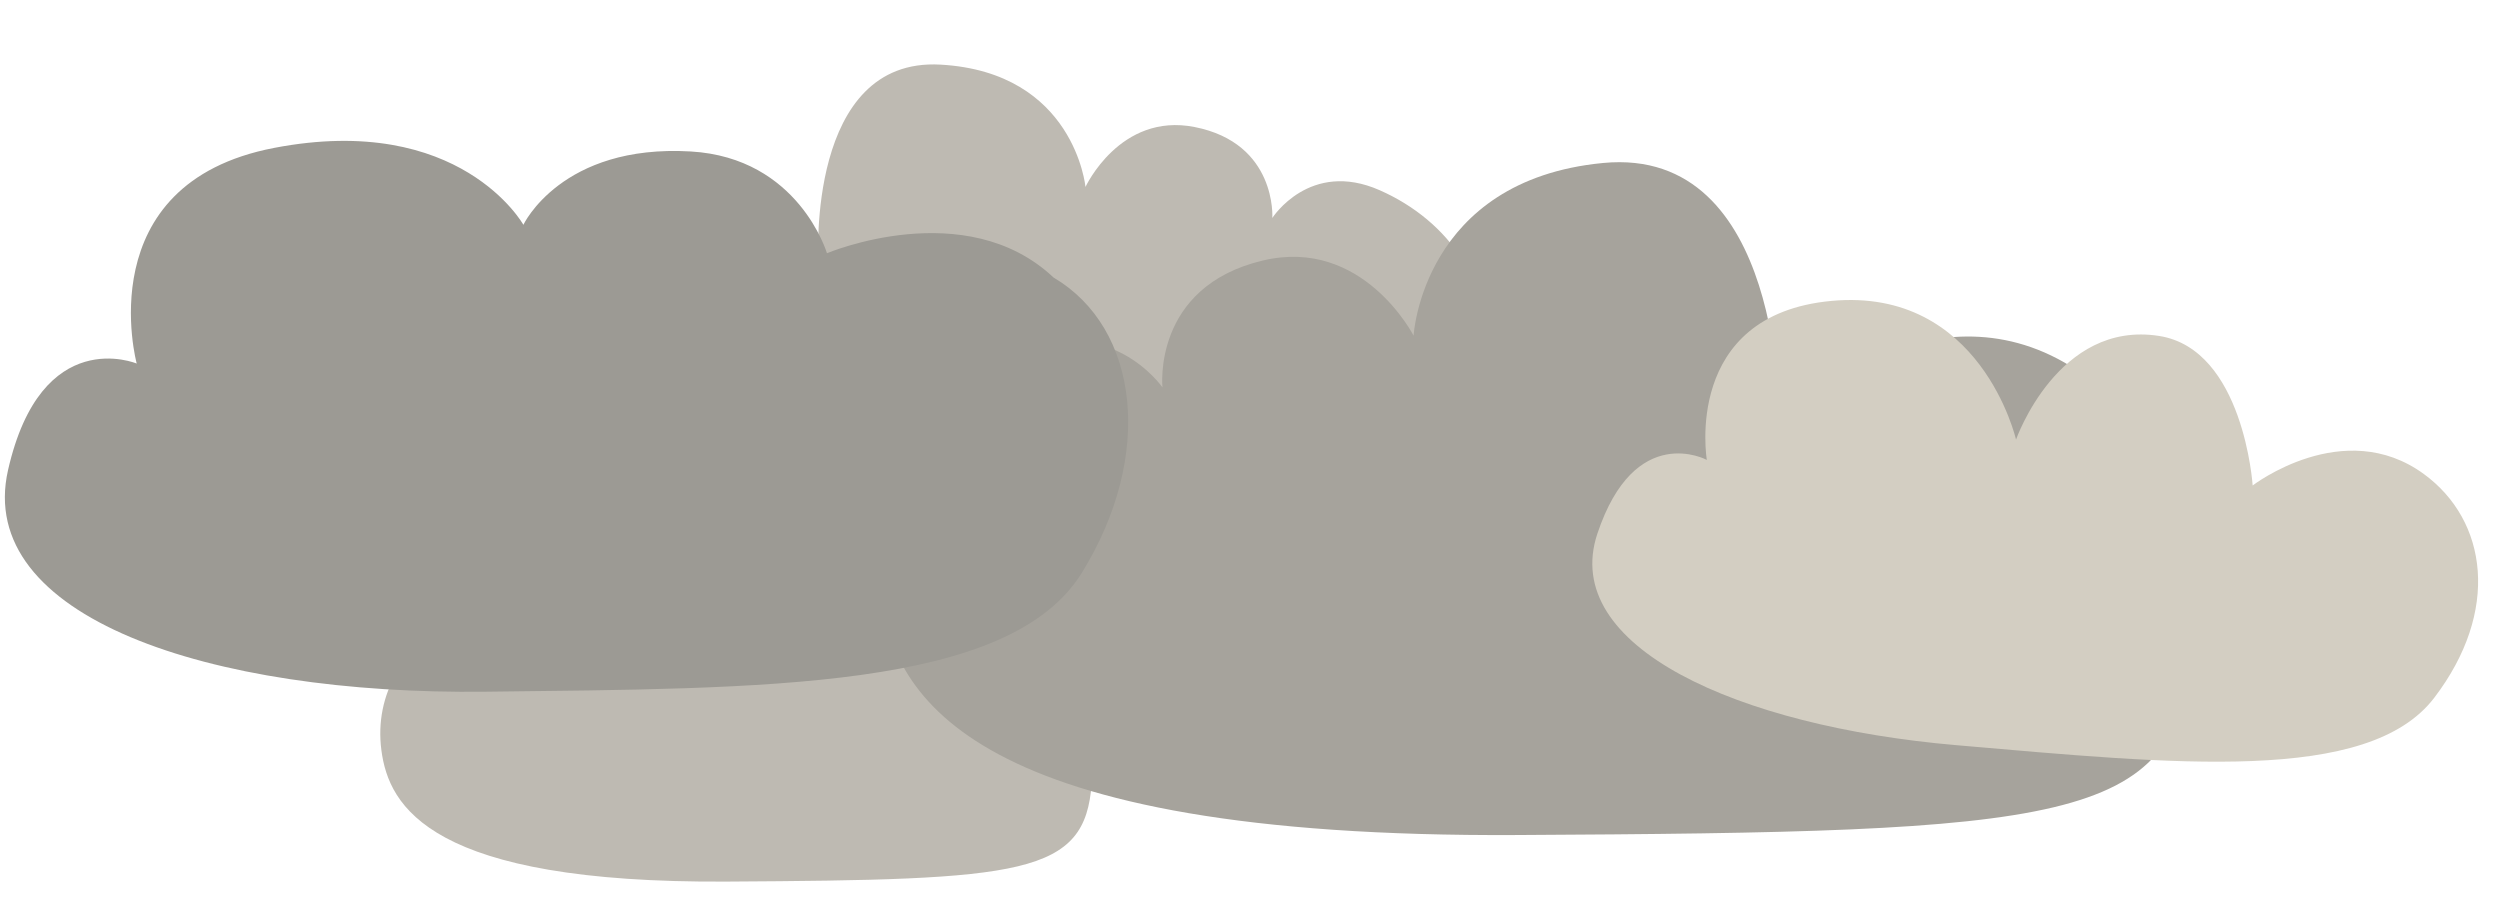 <svg width="1002" height="368" viewBox="0 0 1002 368" fill="none" xmlns="http://www.w3.org/2000/svg">
<path fill-rule="evenodd" clip-rule="evenodd" d="M437.536 314.002C437.902 308.78 439.688 265.413 408.872 249.155C378.056 232.897 348.239 262.568 348.239 262.568C348.239 262.568 349.403 202.573 310.065 206.375C270.728 210.178 268.834 244.158 268.834 244.158C268.834 244.158 257.845 222.535 236.081 227.736C211.954 233.502 214.231 255.485 214.231 255.485C214.231 255.485 202.555 238.608 182.312 248.557C162.067 258.506 149.901 278.008 152.862 300.693C155.824 323.378 172.527 354.051 291.208 353.343C409.888 352.635 434.956 350.85 437.536 314.002Z" fill="#BEBAB2"/>
<path fill-rule="evenodd" clip-rule="evenodd" d="M209.228 178.691C208.454 171.63 203.739 112.916 244.806 89.216C285.874 65.516 328.004 104.152 328.004 104.152C328.004 104.152 323.257 22.857 376.976 25.903C430.695 28.95 435.062 74.927 435.062 74.927C435.062 74.927 448.873 45.016 478.757 50.901C511.885 57.426 509.947 87.359 509.947 87.359C509.947 87.359 524.941 63.845 553.006 76.251C581.073 88.657 598.653 114.45 595.821 145.371C592.987 176.293 571.88 218.784 410.379 224.191C248.879 229.597 214.681 228.521 209.228 178.691Z" fill="#BEBAB2"/>
<path fill-rule="evenodd" clip-rule="evenodd" d="M877.643 262.706C878.313 253.135 881.566 173.649 824.74 143.82C767.915 113.993 712.972 168.35 712.972 168.35C712.972 168.35 715.063 58.386 642.545 65.32C570.027 72.254 566.567 134.534 566.567 134.534C566.567 134.534 546.288 94.893 506.172 104.406C461.696 114.952 465.913 155.247 465.913 155.247C465.913 155.247 444.374 124.303 407.063 142.519C369.75 160.737 347.34 196.471 352.819 238.053C358.299 279.634 389.119 335.873 607.914 334.681C826.71 333.489 872.919 330.241 877.643 262.706Z" fill="#A6A39C"/>
<path fill-rule="evenodd" clip-rule="evenodd" d="M865.389 134.65C824.814 128.255 808.023 176.186 808.023 176.186C808.023 176.186 793.989 115.08 734.116 120.596C674.242 126.112 684.099 184.336 684.099 184.336C684.099 184.336 655.273 168.75 640.219 213.923C625.164 259.098 696.373 291.09 784.043 298.66C871.713 306.23 949.15 314.373 975.637 279.68C1002.12 244.988 997.041 208.667 971.478 189.988C939.35 166.513 902.87 194.576 902.87 194.576C902.87 194.576 899.285 139.993 865.389 134.65Z" fill="#D3CEC2"/>
<path fill-rule="evenodd" clip-rule="evenodd" d="M276.838 60.706C224.972 57.683 209.775 90.098 209.775 90.098C209.775 90.098 184.537 44.919 109.854 59.282C35.17 73.645 54.793 145.714 54.793 145.714C54.793 145.714 16.576 129.667 3.224 188.396C-10.128 247.127 83.472 278.573 194.767 277.238C306.062 275.902 404.546 276.556 433.588 229.603C462.631 182.651 456.731 131.561 422.239 111.216C386.999 78 331.445 101.494 331.445 101.494C331.445 101.494 320.168 63.23 276.838 60.706Z" fill="#9C9A94"/>
</svg>
